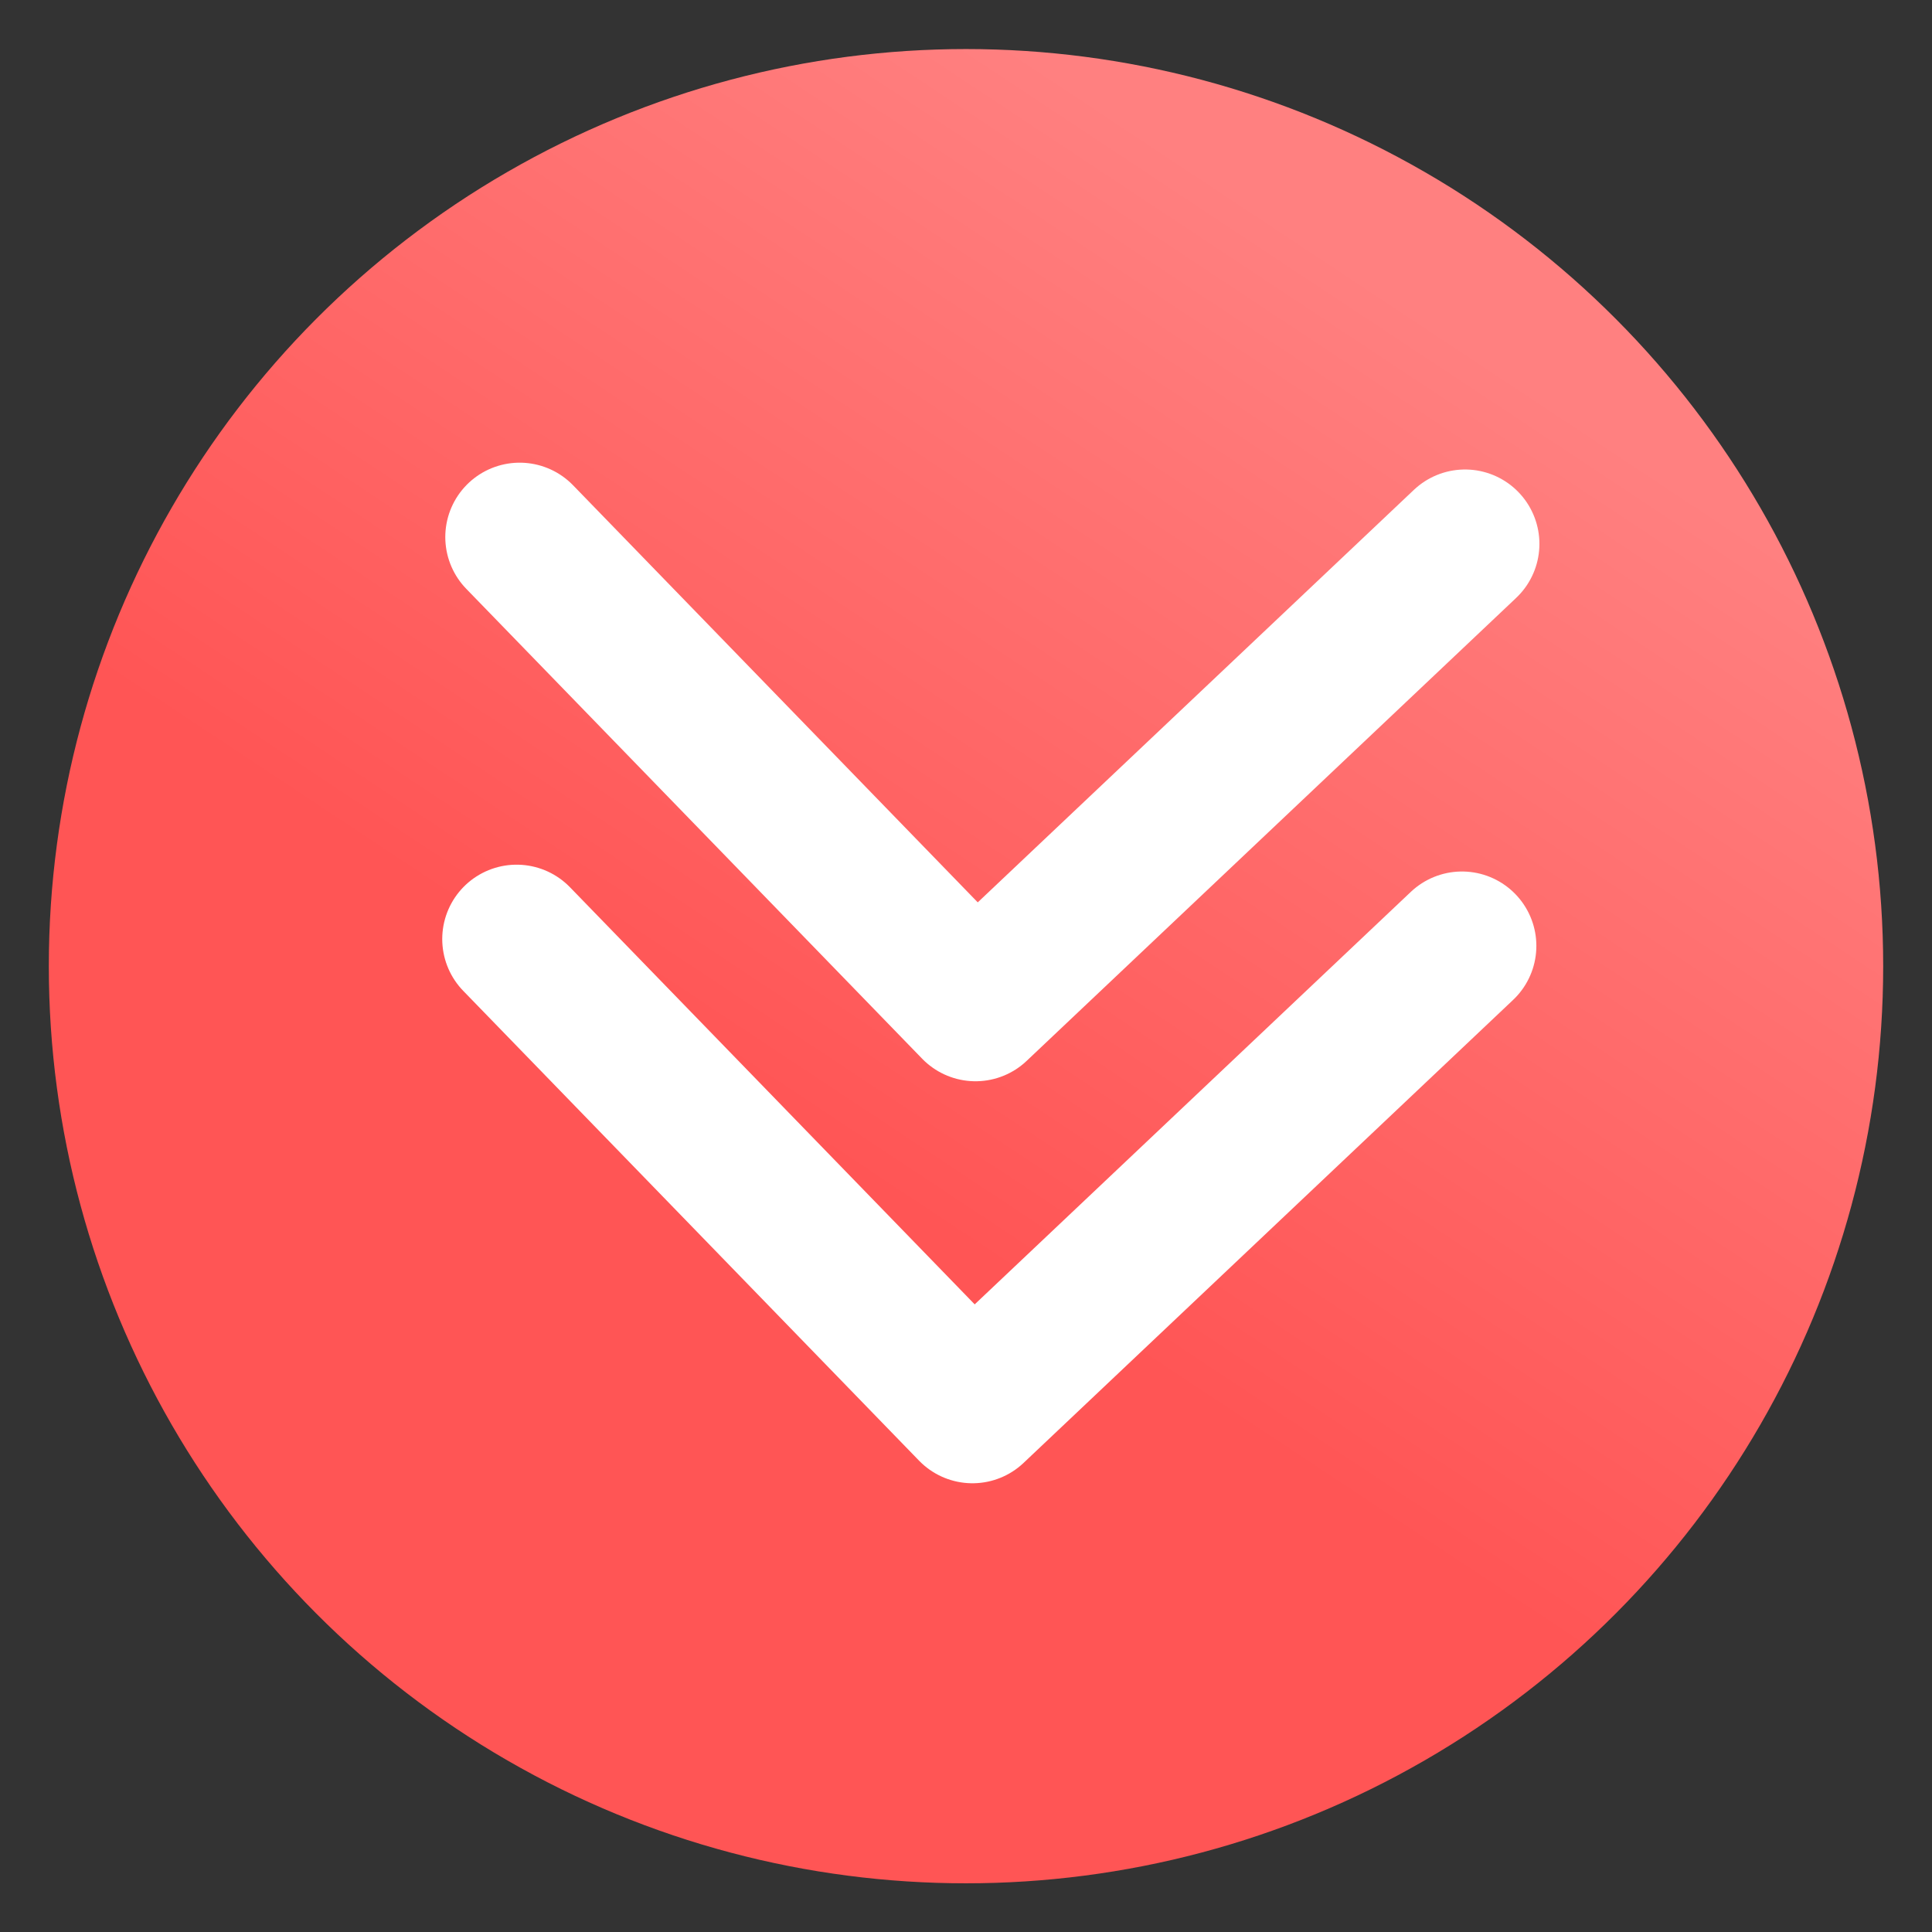 <svg xmlns="http://www.w3.org/2000/svg" xmlns:svg="http://www.w3.org/2000/svg" xmlns:xlink="http://www.w3.org/1999/xlink" id="svg4311" width="100%" height="100%" version="1.1" viewBox="0 0 64 64"><rect x="0" y="0" width="64" height="64" fill="#333333" stroke="none"/><defs id="defs4313"><linearGradient id="desertEntranceGradient"><stop style="stop-color:#f55;stop-opacity:1" id="stop4184" offset="0"/><stop style="stop-color:#ff8080;stop-opacity:1" id="stop4186" offset="1"/></linearGradient><linearGradient id="linearGradient15" x1="29.5" x2="44.125" y1="1025.487" y2="1003.362" gradientTransform="matrix(1.288,0,0,1.291,-9.225,-296.313)" gradientUnits="userSpaceOnUse" xlink:href="#desertEntranceGradient"/></defs><g id="layer1" transform="translate(0,-988.362)" style="display:inline"><ellipse id="ellipse4146" cx="32" cy="1020.368" rx="30.383" ry="30.381" style="display:inline;fill:url(#linearGradient15);fill-opacity:1;fill-rule:evenodd;stroke:none;stroke-width:5.4;stroke-linecap:butt;stroke-linejoin:miter;stroke-miterlimit:4;stroke-dasharray:none;stroke-opacity:1"/><g style="display:inline" id="g4171" transform="matrix(-1.404,0,0,-1.404,78.293,2452.1)"><path id="path4163" d="m 43.575,1020.392 -10.755,-11.085 -11.55,10.924" style="display:inline;fill:none;fill-rule:evenodd;stroke:#fff;stroke-width:3.51;stroke-linecap:round;stroke-linejoin:round;stroke-miterlimit:4;stroke-dasharray:none;stroke-opacity:1"/><path id="path4163-3" d="m 43.503,1029.877 -10.755,-11.085 -11.55,10.924" style="display:inline;fill:none;fill-rule:evenodd;stroke:#fff;stroke-width:3.51;stroke-linecap:round;stroke-linejoin:round;stroke-miterlimit:4;stroke-dasharray:none;stroke-opacity:1"/></g></g></svg>
